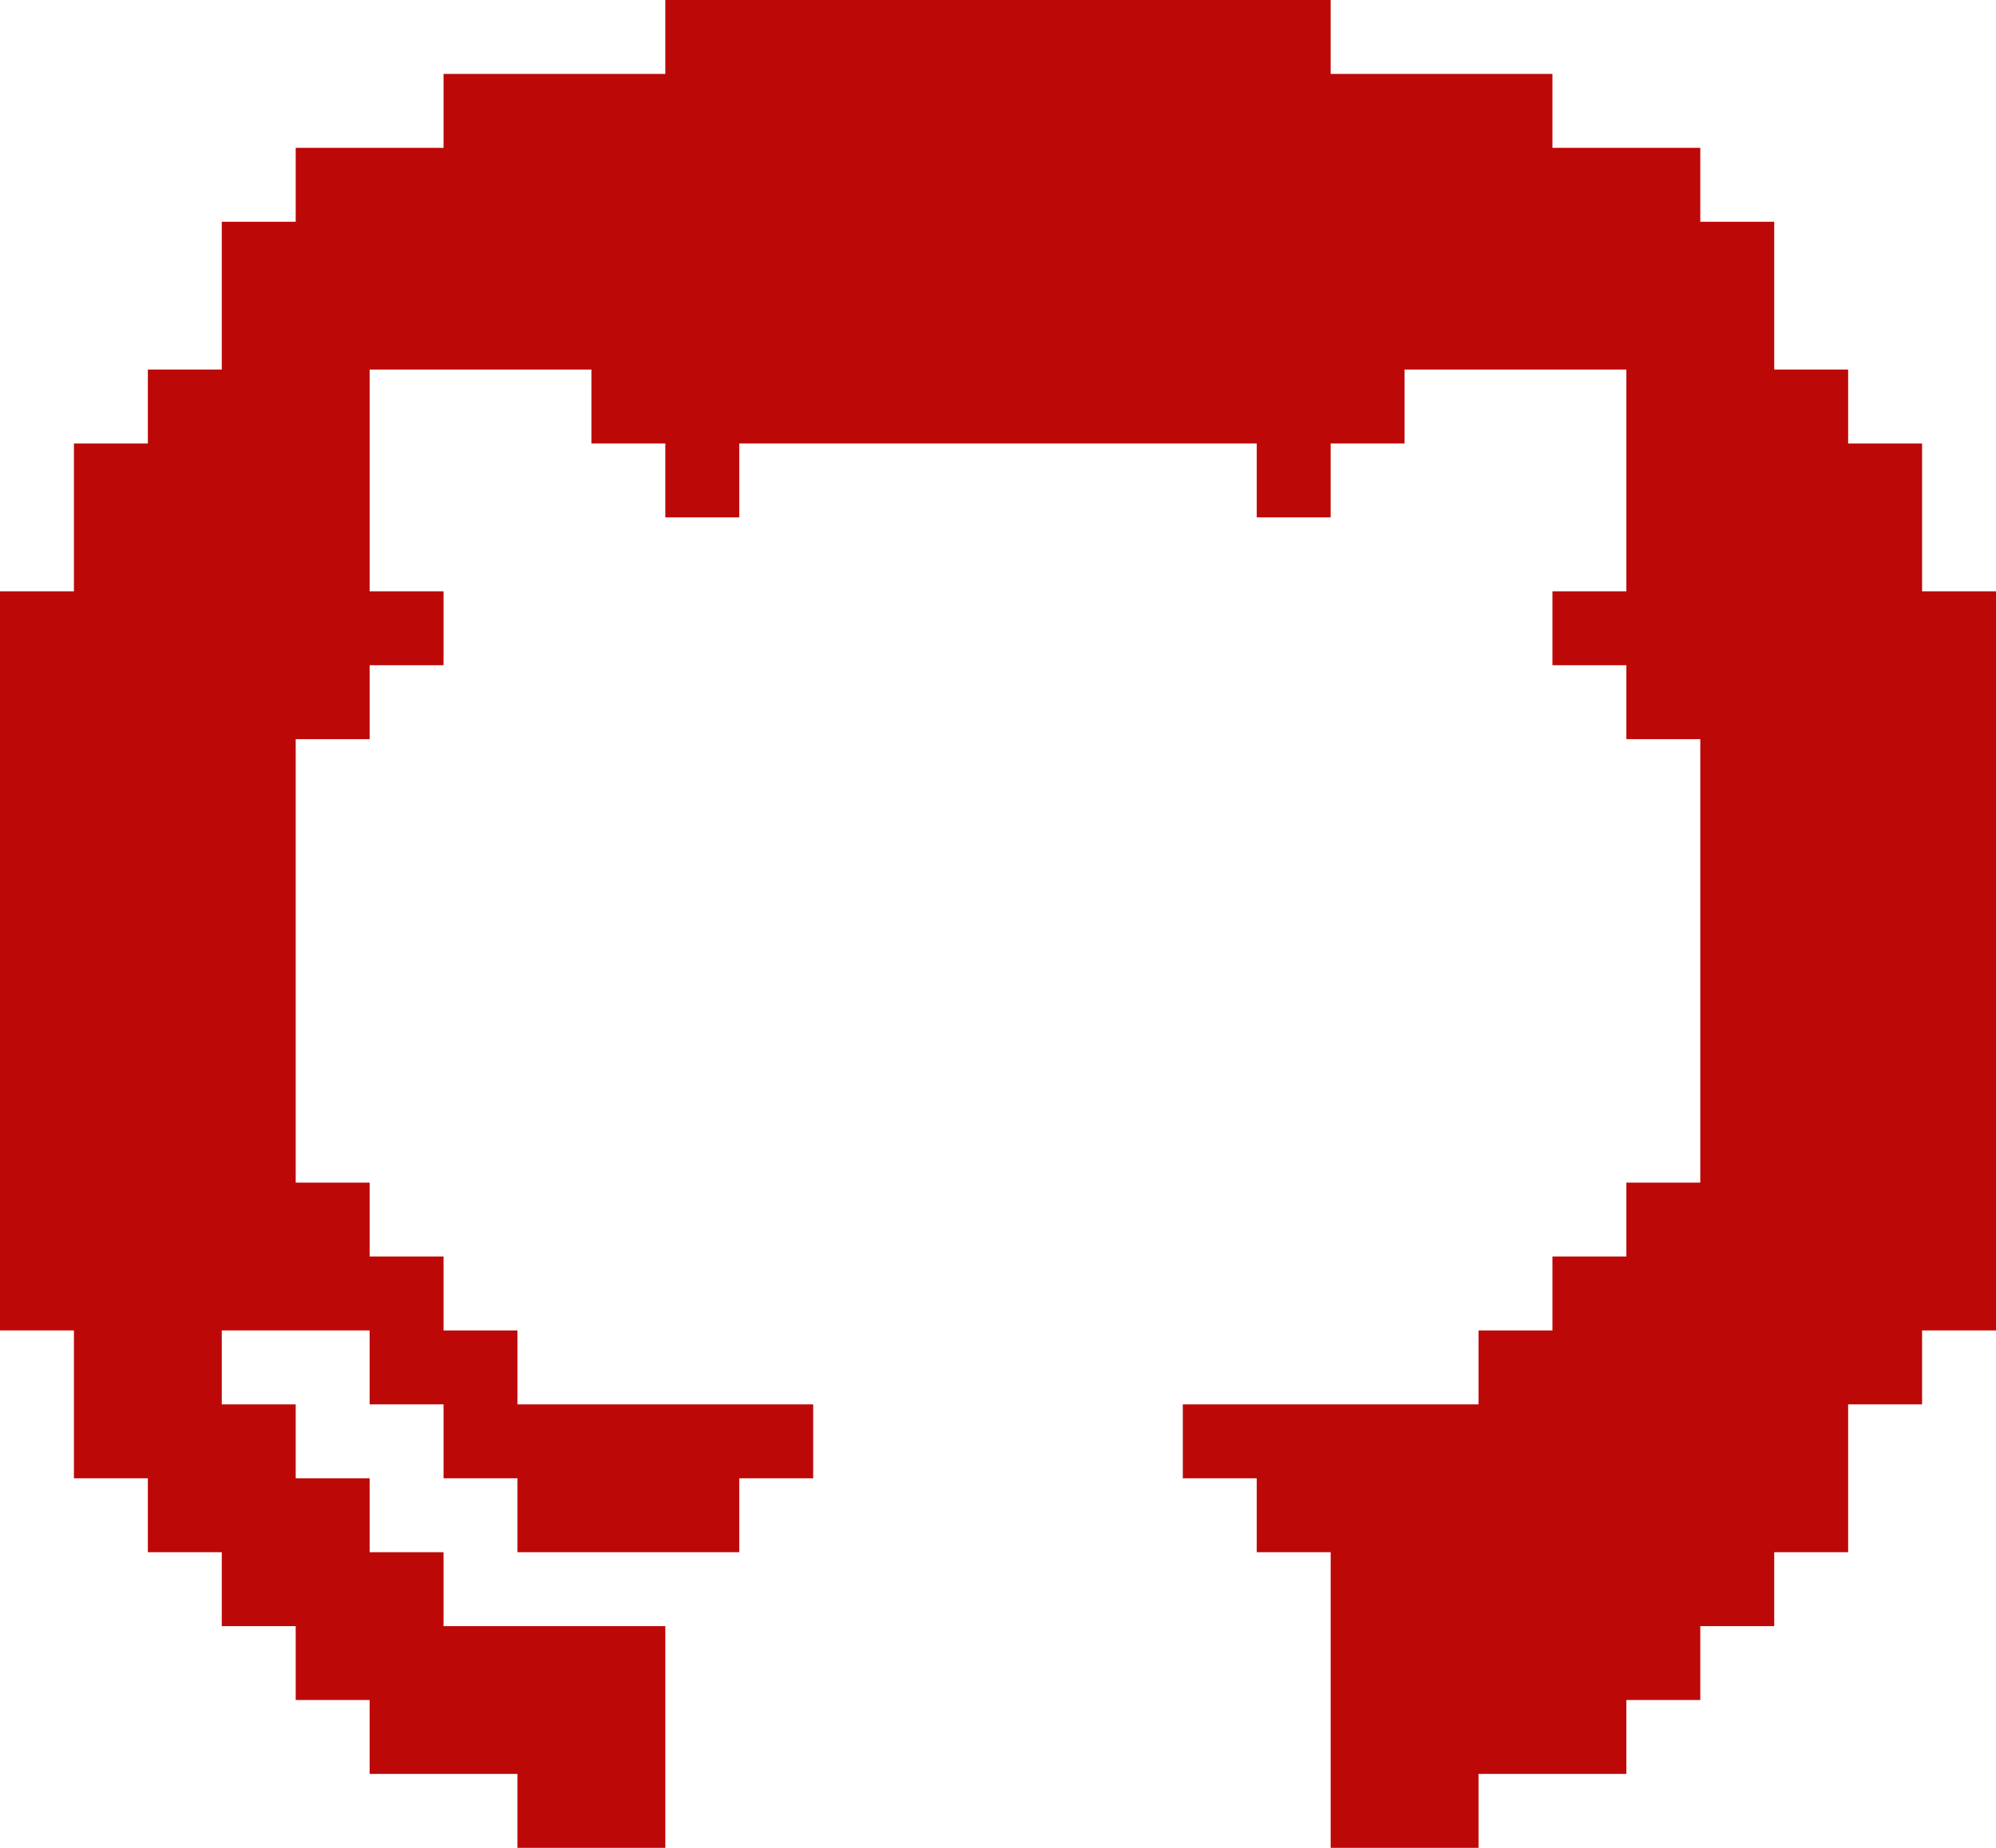 <svg width="27" height="25" viewBox="0 0 27 25" fill="none" xmlns="http://www.w3.org/2000/svg">
<path fill-rule="evenodd" clip-rule="evenodd" d="M9 1V0H18V1H19H20H21V2H22H23V3H24V5H25V6H26V8H27V18H26V19H25V21H24V22H23V23H22V24H21H20V25H19H18V21H17V20H16V19H17H18H19H20V18H21V17H22V16H23V10H22V9H21V8H22V5H21H20H19V6H18V7H17V6H10V7H9V6H8V5H7H6H5V8H6V9H5V10H4V16H5V17H6V18H7V19H8H9H10H11V20H10V21H9H8H7V20H6V19H5V18H4H3V19H4V20H5V21H6V22H7H8H9V25H8H7V24H6H5V23H4V22H3V21H2V20H1V18H0V8H1V6H2V5H3V3H4V2H5H6V1H7H8H9Z" fill="#BD0808"/>
</svg>
